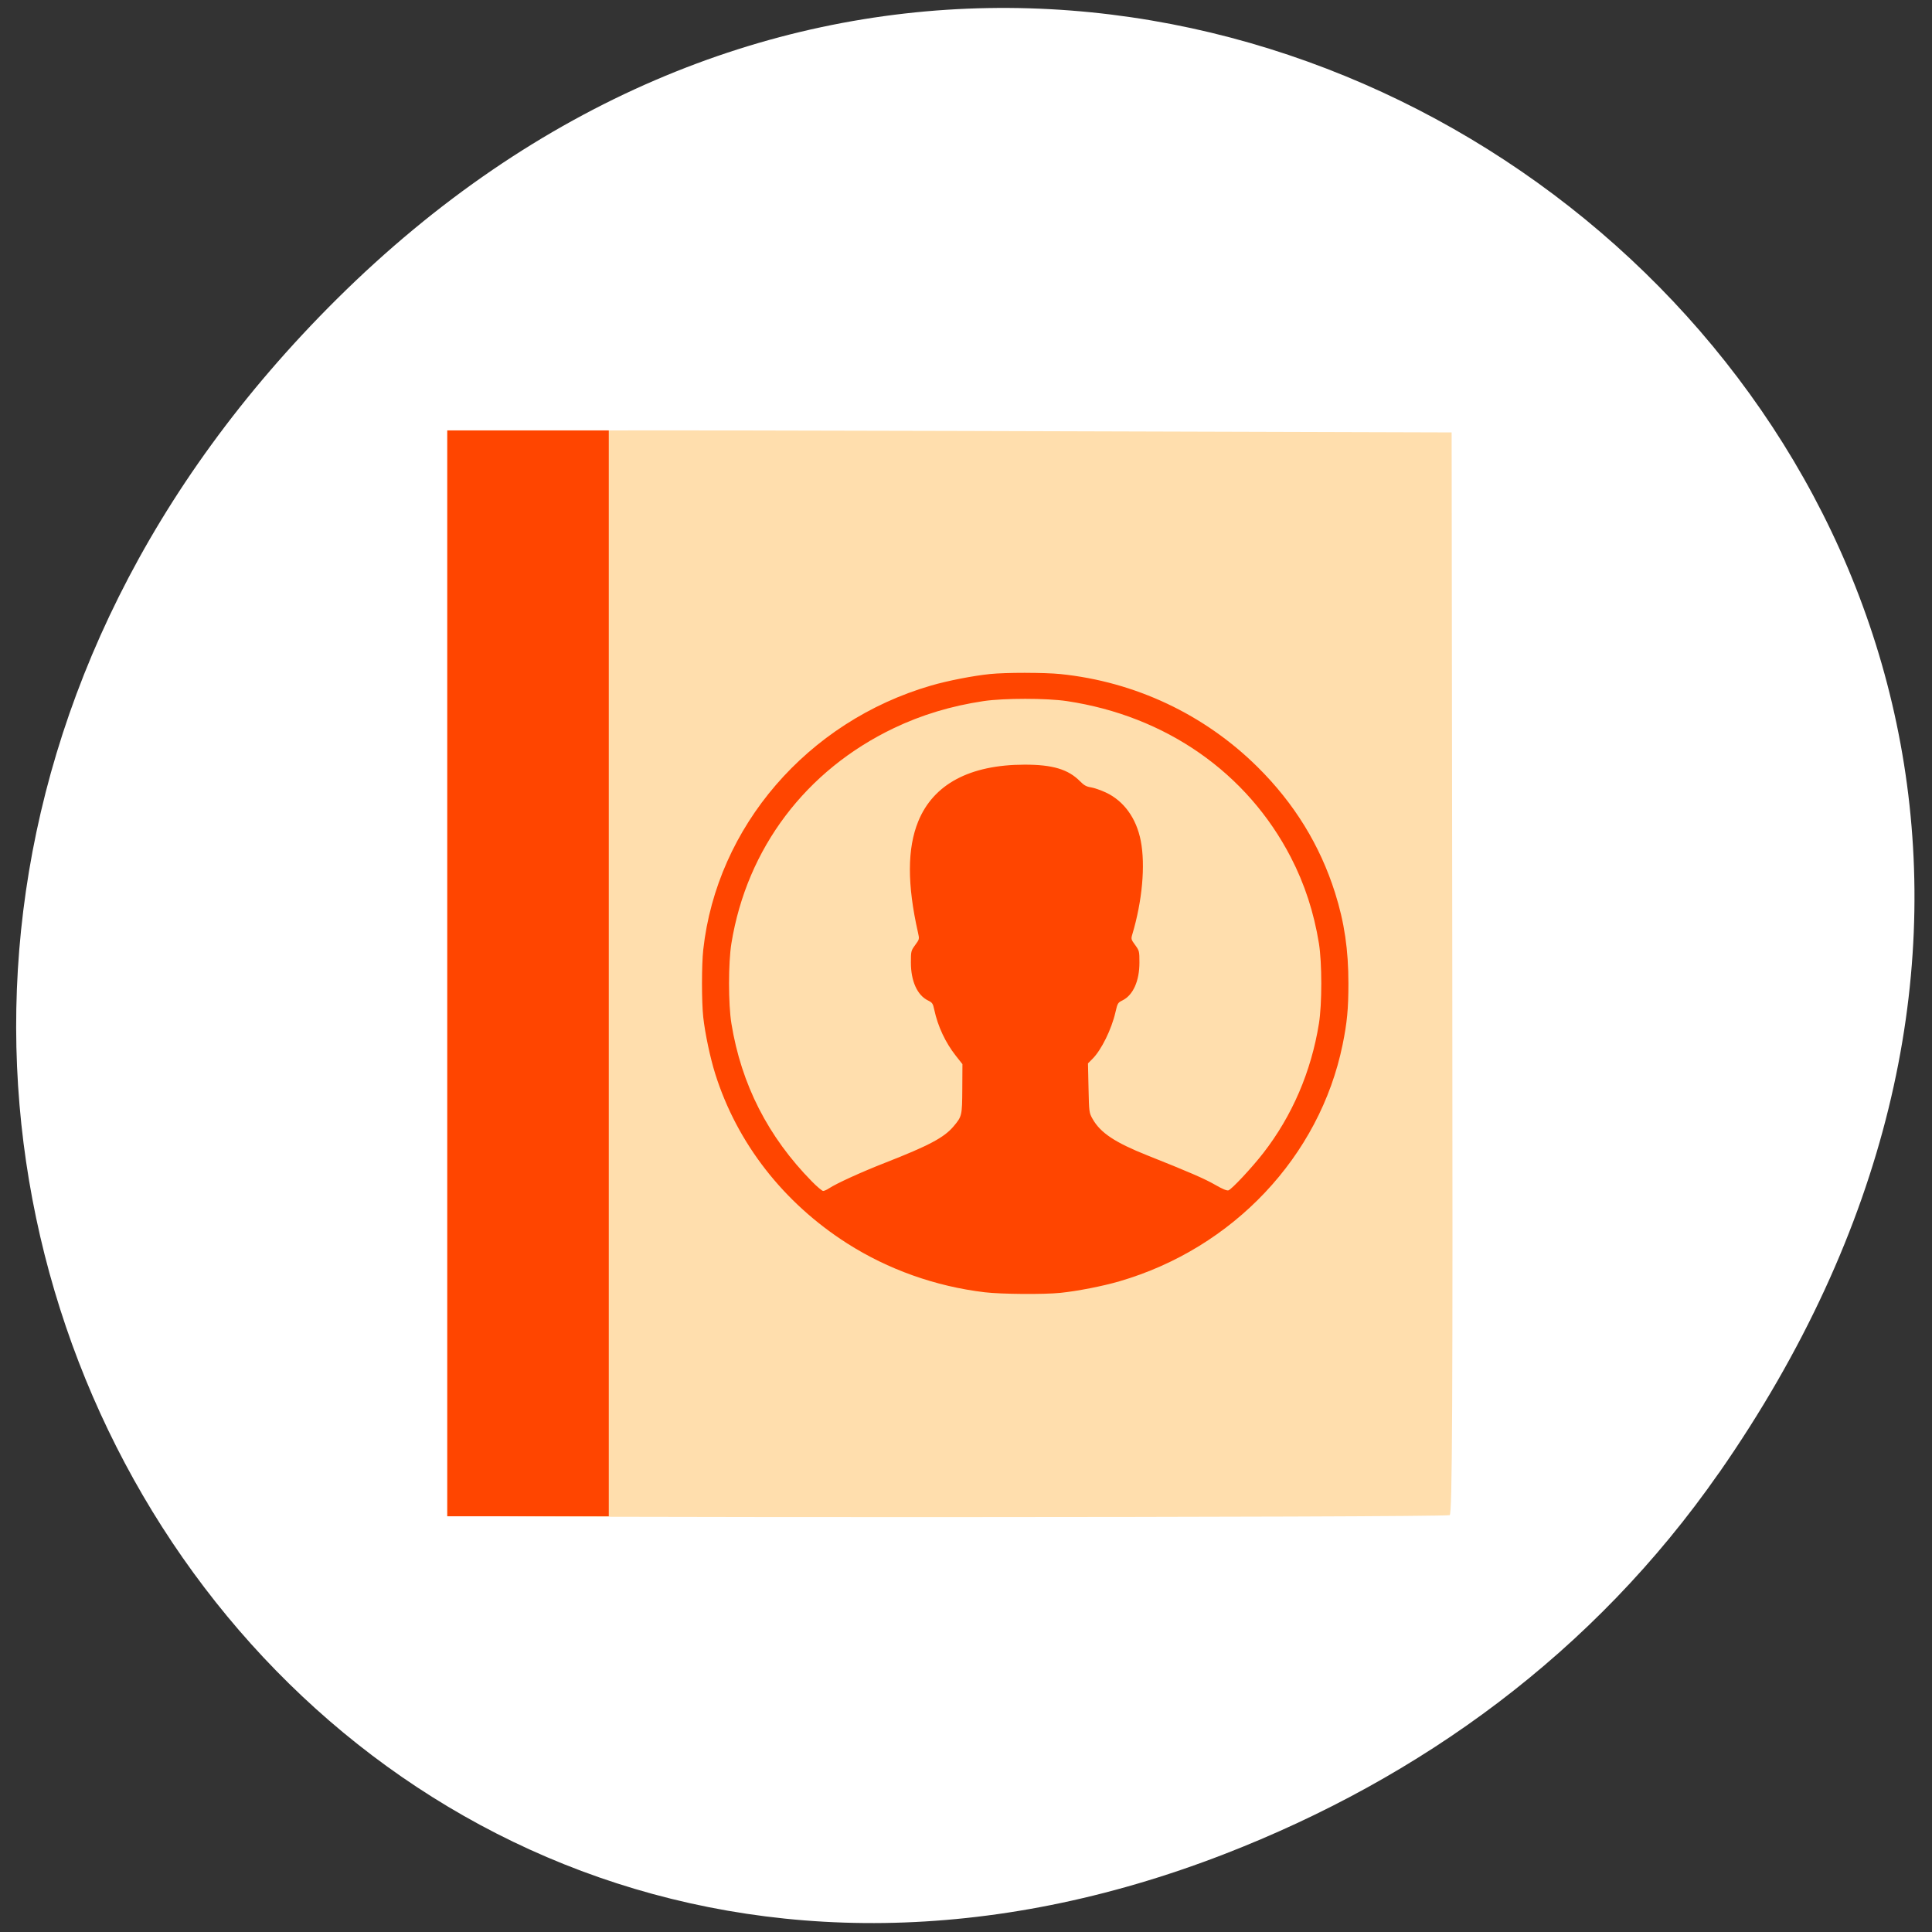 <svg xmlns="http://www.w3.org/2000/svg" viewBox="0 0 256 256"><rect x="0" y="0" width="256" height="256" fill="#333333" stroke="none"/><g transform="translate(1.029 -795.31)" style="fill:#f60;color:#000"><path d="m 226.74 990.49 c 90.44 -129.79 -76.59 -261.3 -183.14 -155.55 -100.39 99.64 -7.319 254.44 117.6 206.05 c 26.06 -10.1 48.933 -26.679 65.53 -50.5 z" style="fill:#fff"/><g transform="matrix(0.333 0 0 0.32 39.584 842.26)" style="fill:#ffdead;stroke-width:1.045"><path d="m 59.11 480.81 c -1.68 -1.68 -1.418 -447.4 0.263 -448.7 0.833 -0.641 72.874 -0.783 198.8 -0.389 l 197.49 0.617 l 0.264 223.95 c 0.21 178.64 -0.001 224.04 -1.045 224.38 -3.083 1 -394.77 1.136 -395.77 0.136 z"/><g style="fill:#ff4500"><path d="m 285.97 131.88 c -5.412 0 -10.823 0.167 -13.961 0.5 -6.802 0.721 -16.874 2.77 -23.539 4.791 -49.15 14.902 -85.2 58.42 -90.6 109.37 -0.665 6.278 -0.665 21.65 0 27.928 0.721 6.803 2.771 16.879 4.791 23.545 8.671 28.611 27.1 53.26 52.43 70.1 16.307 10.844 35.25 17.852 54.803 20.273 6.496 0.805 23.453 0.944 30.04 0.246 6.802 -0.721 16.874 -2.77 23.539 -4.791 45.23 -13.713 79.69 -51.729 88.8 -97.97 1.791 -9.09 2.318 -14.852 2.318 -25.359 0 -13.98 -1.598 -25.26 -5.309 -37.51 -5.974 -19.714 -16.274 -37.12 -30.838 -52.12 -21.17 -21.809 -48.774 -35.34 -78.51 -38.492 -3.138 -0.333 -8.549 -0.5 -13.961 -0.5 z m 0 10.773 c 6.28 0 12.56 0.313 16.58 0.939 39.36 6.137 71.72 29.622 89.13 64.68 5.488 11.05 9.174 22.801 11.176 35.645 1.248 8.01 1.252 25.11 0.008 33.17 -3.078 19.93 -10.654 38.27 -22.18 53.691 -4.517 6.05 -12.557 14.998 -13.836 15.404 -0.639 0.203 -2.388 -0.556 -5.248 -2.277 -4.16 -2.504 -10.477 -5.357 -27.12 -12.246 -12.73 -5.269 -18.554 -9.302 -21.652 -14.994 -1.424 -2.615 -1.441 -2.754 -1.654 -12.859 l -0.215 -10.213 l 1.777 -1.846 c 3.546 -3.681 7.594 -12.228 9.154 -19.326 0.816 -3.712 0.96 -3.962 2.787 -4.895 4.219 -2.153 6.756 -8.03 6.756 -15.646 0 -4.711 -0.051 -4.93 -1.705 -7.279 -1.618 -2.297 -1.675 -2.525 -1.125 -4.439 3.959 -13.79 5.246 -28.595 3.363 -38.701 -1.751 -9.4 -6.759 -16.585 -13.977 -20.06 -2 -0.962 -4.655 -1.912 -5.898 -2.109 -1.76 -0.28 -2.705 -0.828 -4.27 -2.48 -4.711 -4.976 -10.941 -6.921 -22.11 -6.9 -21.77 0.041 -36.24 8.07 -42.29 23.471 -4.396 11.188 -4.432 26.14 -0.109 46.02 0.597 2.743 0.59 2.783 -1.107 5.193 -1.66 2.357 -1.711 2.573 -1.711 7.287 0 7.629 2.537 13.493 6.773 15.654 1.761 0.899 1.999 1.263 2.537 3.891 1.399 6.837 4.442 13.59 8.586 19.05 l 2.615 3.447 l -0.057 10.15 c -0.063 11.17 -0.131 11.481 -3.467 15.6 -3.765 4.649 -9.77 7.972 -27.328 15.12 -9.518 3.877 -19.212 8.481 -22.316 10.602 -0.829 0.566 -1.845 1.031 -2.26 1.033 -0.414 0.002 -2.411 -1.749 -4.436 -3.891 -17.496 -18.514 -28.13 -40.23 -32.07 -65.45 -1.253 -8.04 -1.253 -25.12 0 -33.17 6.136 -39.36 29.615 -71.73 64.67 -89.15 11.05 -5.489 22.797 -9.175 35.639 -11.178 4.02 -0.627 10.298 -0.939 16.578 -0.939 z"/><path d="m 56 31.5 v 224.82 v 224.82 h 32.14 h 32.14 v -224.82 v -224.82 h -32.14 z"/></g></g></g></svg>